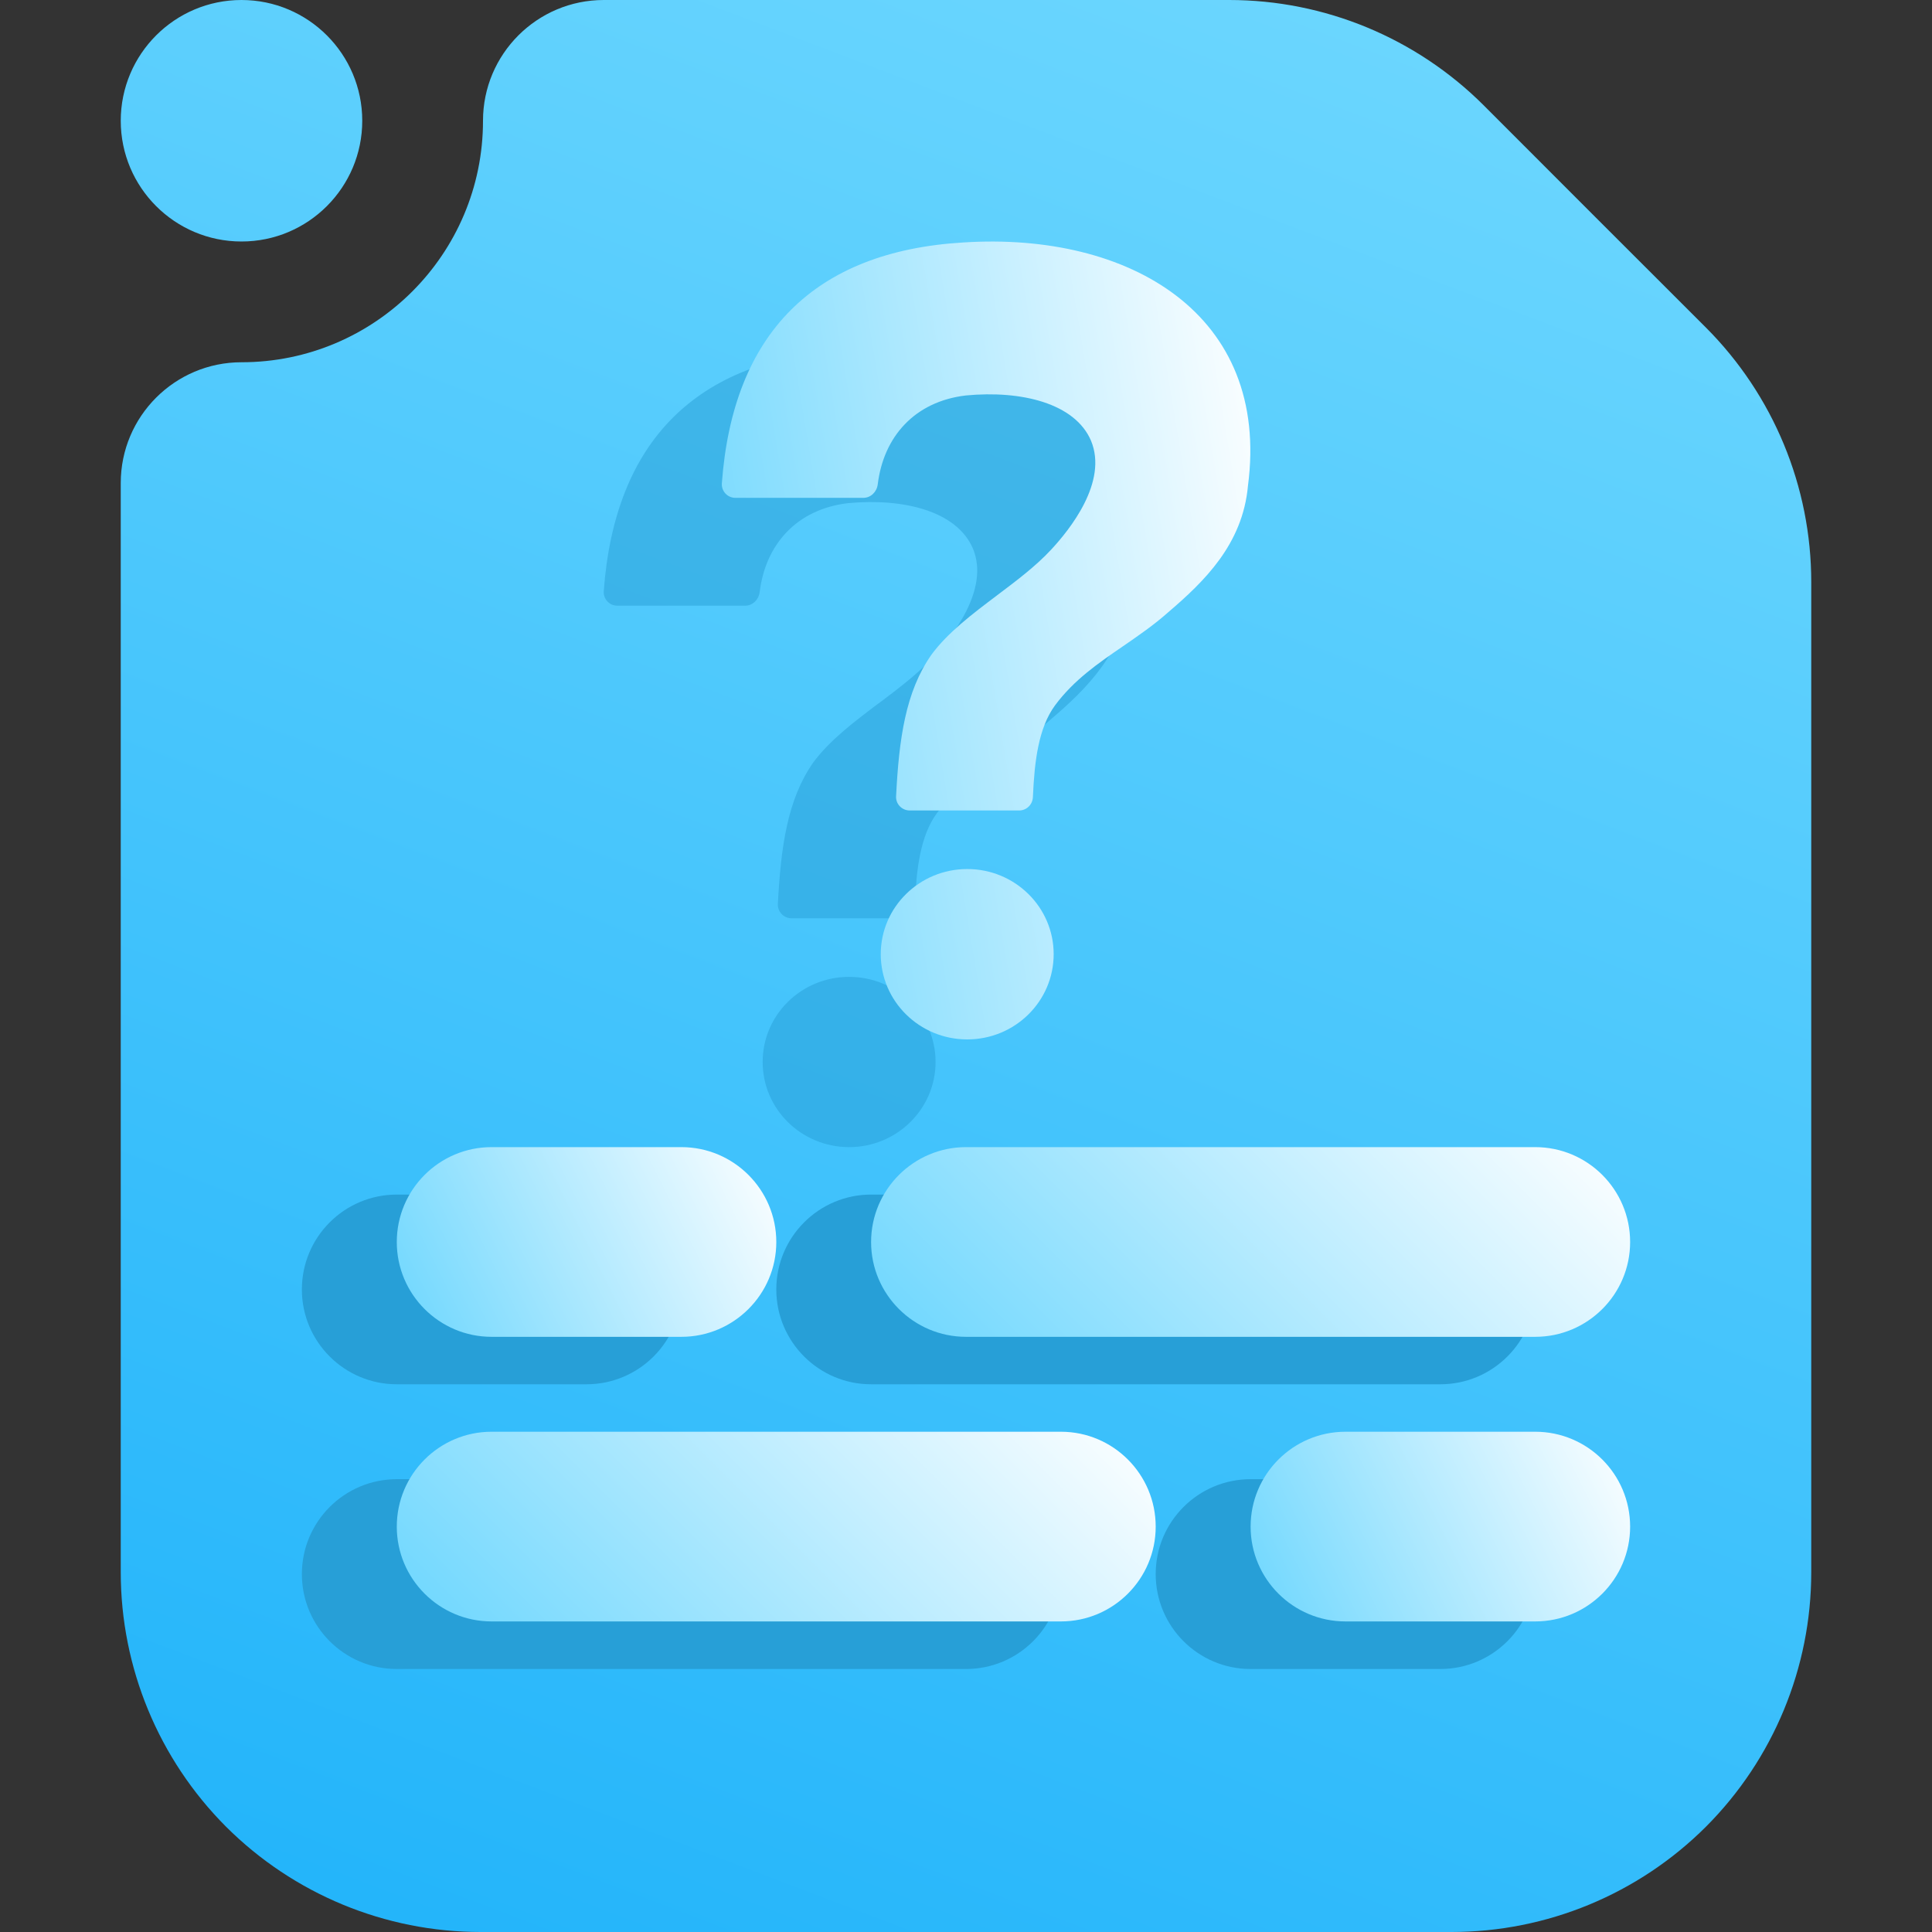 <svg width="16" height="16" viewBox="0 0 16 16" fill="none" xmlns="http://www.w3.org/2000/svg">
<rect x="0" y="0" width="16" height="16" fill="#333333" stroke="none"/>
<g clip-path="url(#clip0_62_188)">
<path fill-rule="evenodd" clip-rule="evenodd" d="M5 0H10.18C10.97 0 11.728 0.314 12.287 0.872C12.817 1.403 13.597 2.183 14.128 2.713C14.686 3.272 15 4.03 15 4.82V13.021C15 13.811 14.686 14.569 14.128 15.128C13.569 15.686 12.811 16 12.021 16C9.796 16 6.204 16 3.979 16C3.189 16 2.431 15.686 1.872 15.128C1.314 14.569 1 13.811 1 13.021V4C1 3.448 1.448 3 2 3C3.104 3 4 2.104 4 1C4 0.448 4.448 0 5 0ZM3 1C3 1.552 2.552 2 2 2C1.448 2 1 1.552 1 1C1 0.448 1.448 0 2 0C2.552 0 3 0.448 3 1Z" fill="url(#paint0_linear_62_188)"/>
<path fill-rule="evenodd" clip-rule="evenodd" d="M7.214 11.464H11.928C12.362 11.464 12.714 11.112 12.714 10.679C12.714 10.245 12.362 9.893 11.928 9.893H7.214C6.781 9.893 6.429 10.245 6.429 10.679C6.429 11.112 6.781 11.464 7.214 11.464Z" fill="#279FD7"/>
<path fill-rule="evenodd" clip-rule="evenodd" d="M3.286 11.464H4.857C5.291 11.464 5.643 11.112 5.643 10.679C5.643 10.245 5.291 9.893 4.857 9.893H3.286C2.852 9.893 2.5 10.245 2.5 10.679C2.5 11.112 2.852 11.464 3.286 11.464Z" fill="#279FD7"/>
<path fill-rule="evenodd" clip-rule="evenodd" d="M8 11.071H12.714C13.148 11.071 13.5 10.719 13.5 10.286C13.5 9.852 13.148 9.5 12.714 9.5H8C7.567 9.5 7.214 9.852 7.214 10.286C7.214 10.719 7.567 11.071 8 11.071Z" fill="url(#paint1_linear_62_188)"/>
<path fill-rule="evenodd" clip-rule="evenodd" d="M4.071 11.071H5.643C6.076 11.071 6.429 10.719 6.429 10.286C6.429 9.852 6.076 9.5 5.643 9.5H4.071C3.638 9.5 3.286 9.852 3.286 10.286C3.286 10.719 3.638 11.071 4.071 11.071Z" fill="url(#paint2_linear_62_188)"/>
<path fill-rule="evenodd" clip-rule="evenodd" d="M3.286 13.822H8C8.434 13.822 8.786 13.47 8.786 13.036C8.786 12.602 8.434 12.25 8 12.25H3.286C2.852 12.25 2.5 12.602 2.5 13.036C2.5 13.47 2.852 13.822 3.286 13.822Z" fill="#279FD7"/>
<path fill-rule="evenodd" clip-rule="evenodd" d="M10.357 13.822H11.928C12.362 13.822 12.714 13.47 12.714 13.036C12.714 12.602 12.362 12.25 11.928 12.25H10.357C9.923 12.25 9.571 12.602 9.571 13.036C9.571 13.47 9.923 13.822 10.357 13.822Z" fill="#279FD7"/>
<path fill-rule="evenodd" clip-rule="evenodd" d="M4.071 13.428H8.786C9.219 13.428 9.571 13.076 9.571 12.643C9.571 12.209 9.219 11.857 8.786 11.857H4.071C3.638 11.857 3.286 12.209 3.286 12.643C3.286 13.076 3.638 13.428 4.071 13.428Z" fill="url(#paint3_linear_62_188)"/>
<path fill-rule="evenodd" clip-rule="evenodd" d="M11.143 13.428H12.714C13.148 13.428 13.5 13.076 13.5 12.643C13.5 12.209 13.148 11.857 12.714 11.857H11.143C10.709 11.857 10.357 12.209 10.357 12.643C10.357 13.076 10.709 13.428 11.143 13.428Z" fill="url(#paint4_linear_62_188)"/>
<path opacity="0.5" fill-rule="evenodd" clip-rule="evenodd" d="M6.999 2.9C5.76 2.975 5.09 3.66 5 4.897C4.996 4.962 5.048 5.016 5.112 5.016H6.171C6.233 5.016 6.283 4.966 6.291 4.905C6.339 4.509 6.597 4.218 7.021 4.167C7.484 4.123 7.924 4.233 8.057 4.542C8.2 4.883 7.88 5.28 7.726 5.445C7.6 5.581 7.439 5.703 7.278 5.824L7.277 5.824L7.277 5.824L7.277 5.824C7.073 5.978 6.87 6.131 6.734 6.316C6.521 6.621 6.467 7.011 6.442 7.486C6.439 7.551 6.491 7.605 6.556 7.605H7.461C7.523 7.605 7.573 7.556 7.576 7.495C7.589 7.195 7.622 6.921 7.759 6.734C7.916 6.523 8.119 6.383 8.325 6.242C8.451 6.155 8.578 6.068 8.696 5.963C8.993 5.71 9.313 5.401 9.357 4.916C9.544 3.495 8.376 2.812 6.999 2.9ZM7.748 8.795C7.748 9.184 7.427 9.5 7.032 9.5C6.636 9.5 6.316 9.184 6.316 8.795C6.316 8.405 6.636 8.09 7.032 8.09C7.427 8.09 7.748 8.405 7.748 8.795Z" fill="#279FD7"/>
<path fill-rule="evenodd" clip-rule="evenodd" d="M7.977 2.008C6.738 2.082 6.068 2.768 5.978 4.004C5.974 4.069 6.026 4.123 6.09 4.123H7.15C7.211 4.123 7.261 4.074 7.269 4.012C7.317 3.616 7.575 3.325 7.999 3.275C8.462 3.231 8.903 3.341 9.035 3.649C9.178 3.991 8.858 4.388 8.704 4.553C8.578 4.689 8.417 4.81 8.256 4.931L8.255 4.932L8.255 4.932L8.255 4.932C8.052 5.085 7.848 5.239 7.713 5.423C7.499 5.729 7.445 6.119 7.421 6.594C7.417 6.658 7.469 6.712 7.534 6.712H8.44C8.501 6.712 8.551 6.664 8.554 6.602C8.567 6.303 8.6 6.029 8.737 5.842C8.894 5.63 9.097 5.491 9.303 5.35C9.429 5.263 9.556 5.176 9.674 5.071C9.971 4.817 10.291 4.509 10.335 4.024C10.522 2.603 9.354 1.919 7.977 2.008ZM8.726 7.902C8.726 8.292 8.406 8.608 8.01 8.608C7.615 8.608 7.294 8.292 7.294 7.902C7.294 7.513 7.615 7.197 8.01 7.197C8.406 7.197 8.726 7.513 8.726 7.902Z" fill="url(#paint5_linear_62_188)"/>
</g>
<defs>
<linearGradient id="paint0_linear_62_188" x1="2.4" y1="16.005" x2="8.808" y2="-0.818" gradientUnits="userSpaceOnUse">
<stop stop-color="#22B4FA"/>
<stop offset="1" stop-color="#6BD6FE"/>
</linearGradient>
<linearGradient id="paint1_linear_62_188" x1="7.214" y1="11.071" x2="11.143" y2="7.143" gradientUnits="userSpaceOnUse">
<stop stop-color="#6BD6FE"/>
<stop offset="1" stop-color="white"/>
</linearGradient>
<linearGradient id="paint2_linear_62_188" x1="3.286" y1="11.071" x2="6.429" y2="9.5" gradientUnits="userSpaceOnUse">
<stop stop-color="#6BD6FE"/>
<stop offset="1" stop-color="white"/>
</linearGradient>
<linearGradient id="paint3_linear_62_188" x1="3.286" y1="13.428" x2="7.214" y2="9.5" gradientUnits="userSpaceOnUse">
<stop stop-color="#6BD6FE"/>
<stop offset="1" stop-color="white"/>
</linearGradient>
<linearGradient id="paint4_linear_62_188" x1="10.357" y1="13.428" x2="13.5" y2="11.857" gradientUnits="userSpaceOnUse">
<stop stop-color="#6BD6FE"/>
<stop offset="1" stop-color="white"/>
</linearGradient>
<linearGradient id="paint5_linear_62_188" x1="5.978" y1="8.608" x2="11.303" y2="7.726" gradientUnits="userSpaceOnUse">
<stop stop-color="#6BD6FE"/>
<stop offset="1" stop-color="white"/>
</linearGradient>
<clipPath id="clip0_62_188">
<rect width="16" height="16" fill="white"/>
</clipPath>
</defs>
</svg>
